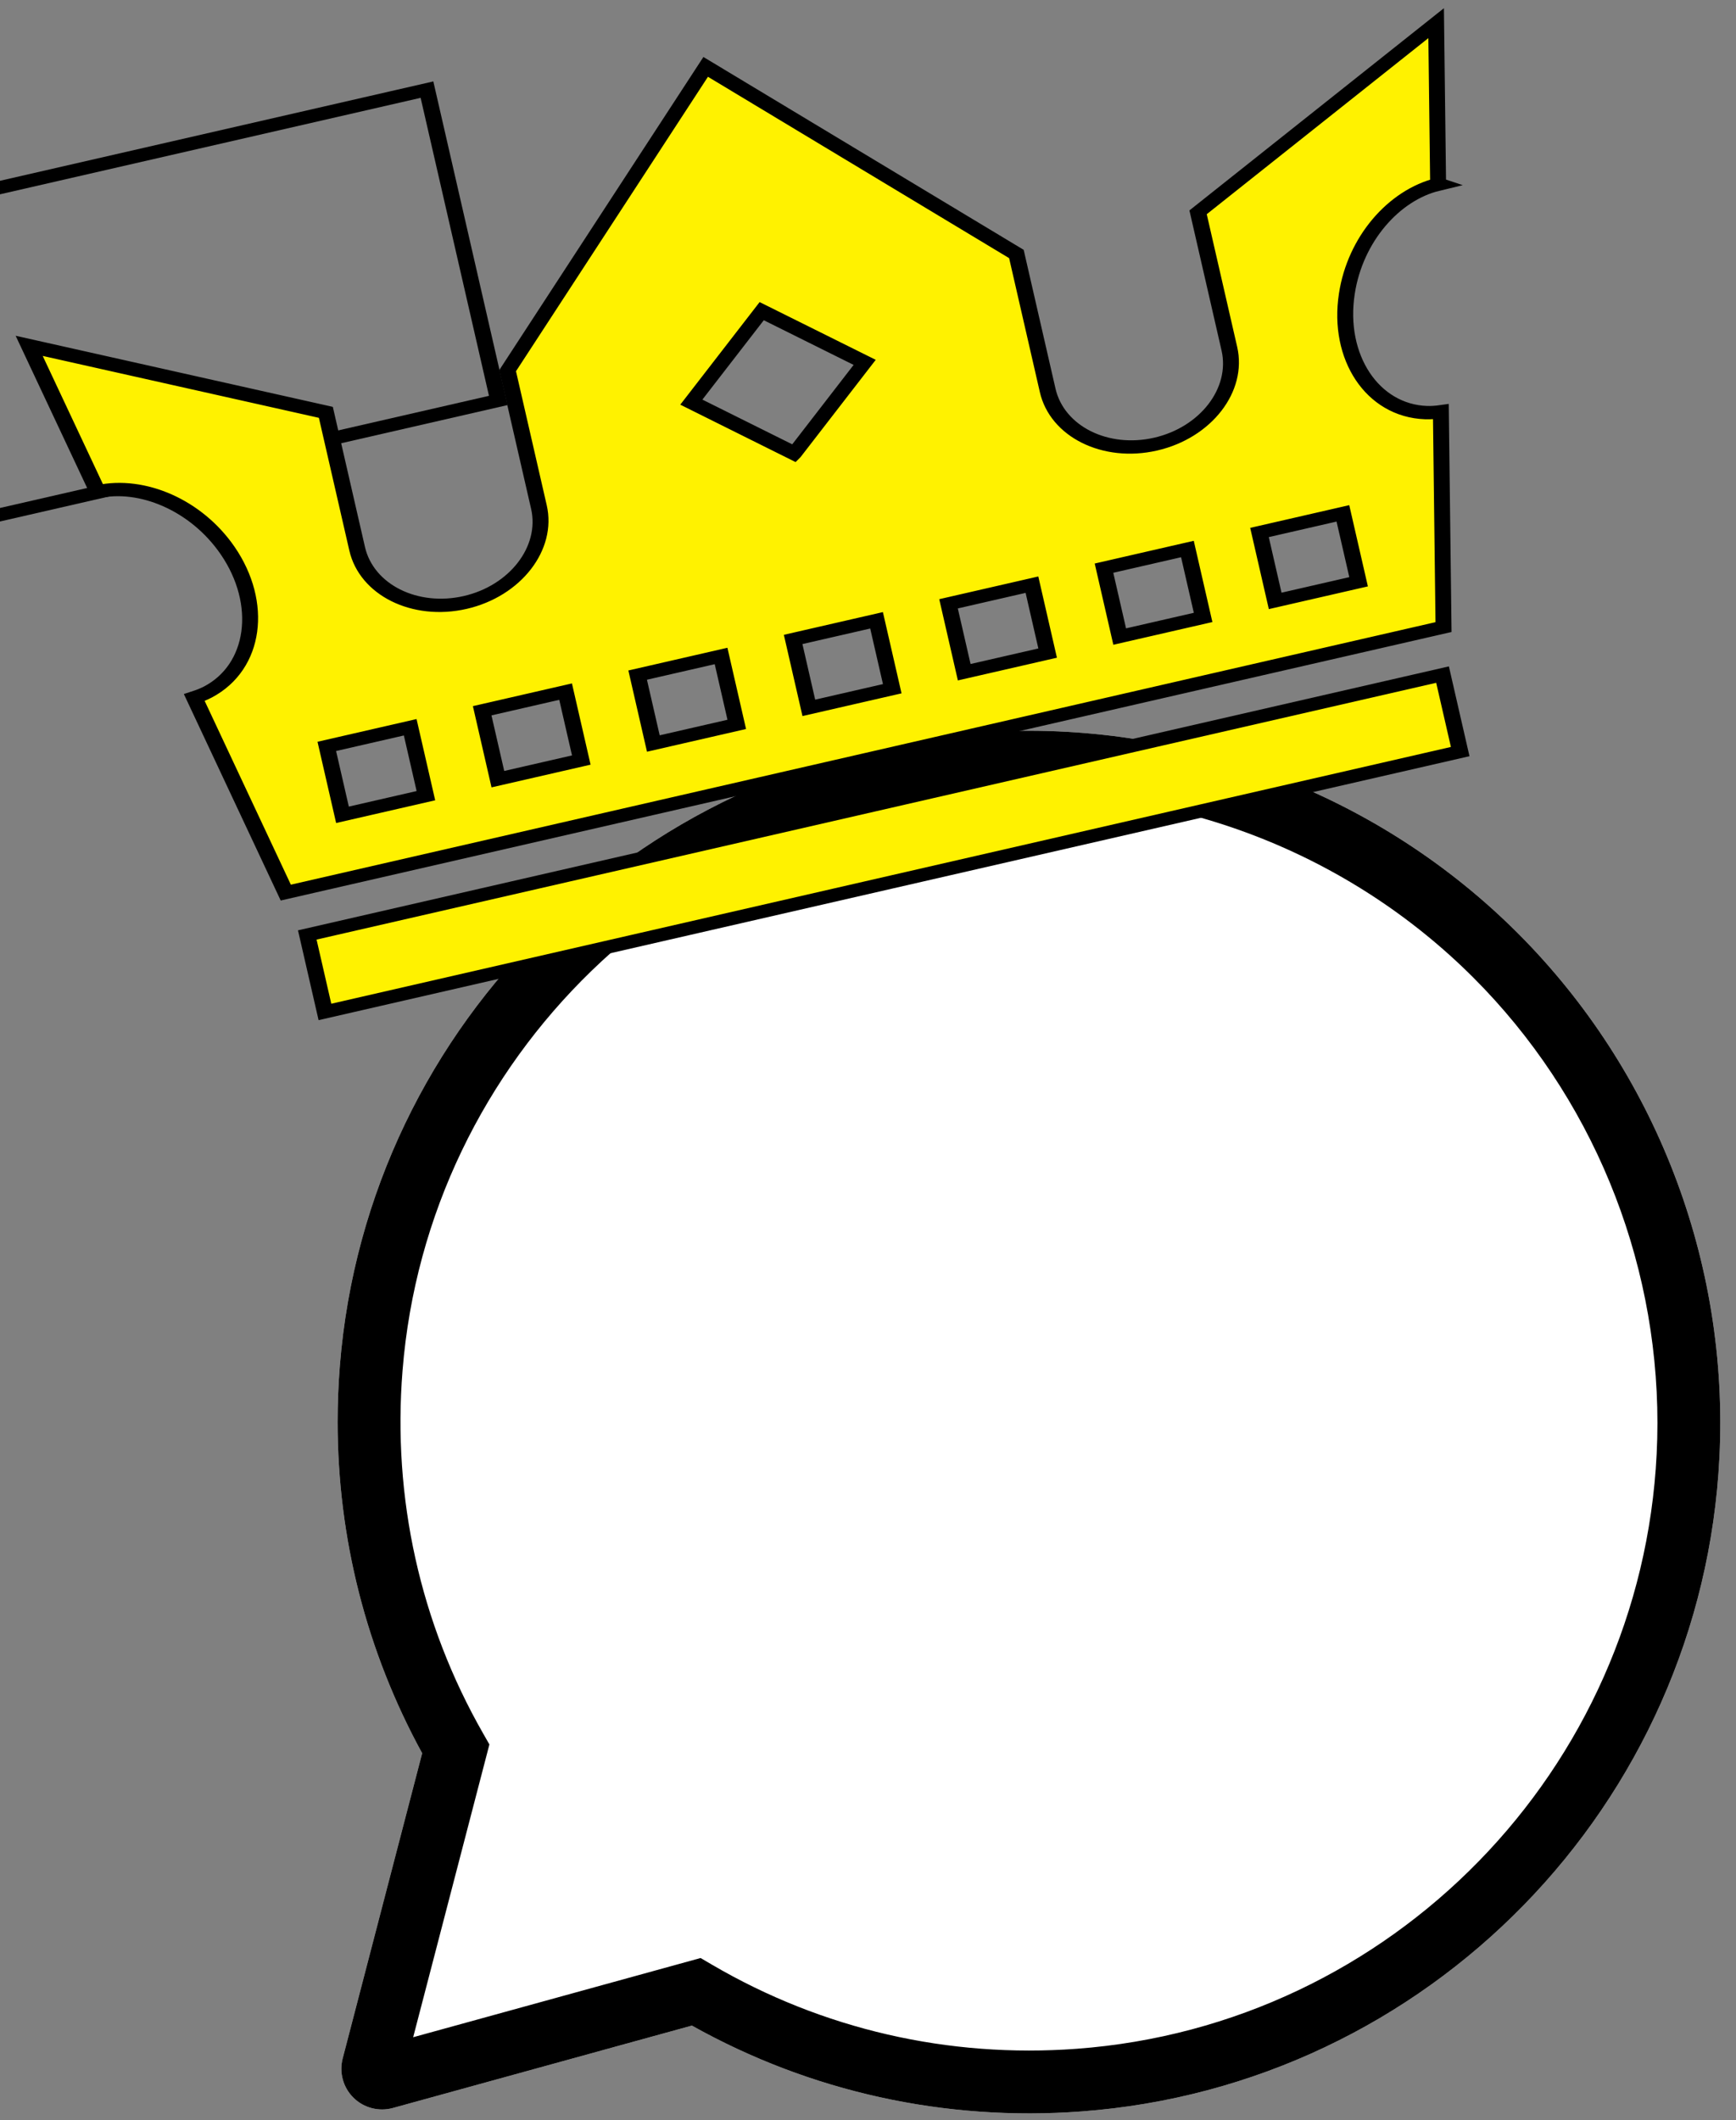<svg width="113" height="138" xmlns="http://www.w3.org/2000/svg">
 <rect width="100%" height="100%" fill="#808080" stroke="none"/>
 <g>
  <title>background</title>
  <rect x="-1" y="-1" width="57.122" height="69.317" id="canvas_background" fill="none"/>
 </g>

 <g>
  <title>Layer 1</title>
  <g transform="rotate(90 67.266,92.545) " id="svg_6">
   <g id="svg_5">
    <path fill="white" stroke-width="0" stroke="white" d="m67.275,137.834c-1.218,0 -2.44,-0.048 -3.665,-0.146c-22.414,-1.791 -40.156,-20.092 -41.269,-42.569c-0.629,-12.706 4.155,-25.137 13.125,-34.107c8.97,-8.969 21.395,-13.756 34.106,-13.123c22.604,1.12 40.912,18.972 42.587,41.526c0.661,8.897 -1.27,17.646 -5.587,25.358l5.364,19.466c0.25,0.911 -0.006,1.893 -0.669,2.564c-0.662,0.671 -1.639,0.941 -2.552,0.703l-19.873,-5.175c-6.63,3.626 -14.008,5.503 -21.567,5.503z" id="svg_4"/>
   </g>
  </g>
  <g transform="rotate(90 67.266,92.545) " id="svg_1">
   <g id="svg_2">
    <path stroke-width="0" stroke="white" d="m67.275,137.834c-1.218,0 -2.44,-0.048 -3.665,-0.146c-22.414,-1.791 -40.156,-20.092 -41.269,-42.569c-0.629,-12.706 4.155,-25.137 13.125,-34.107c8.97,-8.969 21.395,-13.756 34.106,-13.123c22.604,1.12 40.912,18.972 42.587,41.526c0.661,8.897 -1.27,17.646 -5.587,25.358l5.364,19.466c0.25,0.911 -0.006,1.893 -0.669,2.564c-0.662,0.671 -1.639,0.941 -2.552,0.703l-19.873,-5.175c-6.63,3.626 -14.008,5.503 -21.567,5.503zm0.069,-85.909c-10.841,0 -21.308,4.303 -28.986,11.98c-8.154,8.154 -12.503,19.458 -11.931,31.011c1.012,20.432 17.137,37.066 37.509,38.693c8.292,0.663 16.452,-1.15 23.611,-5.241l0.724,-0.413l19.058,4.962l-5.156,-18.709l0.436,-0.745c4.2,-7.176 6.092,-15.387 5.471,-23.745c-1.522,-20.499 -18.164,-36.725 -38.71,-37.742c-0.677,-0.034 -1.352,-0.051 -2.026,-0.051z" id="svg_3"/>
   </g>
  </g>
  <g stroke="null" transform="rotate(-12.917 48.714,30.286) " id="svg_31">
   <g stroke="null" transform="matrix(1.044,0,0,0.857,-65.611,178.42) " id="svg_29">
    <title>background</title>
    <rect stroke="null" fill="none" id="svg_27" height="24.222" width="33.746" y="-206.119" x="61.464"/>
   </g>
   <g stroke="null" transform="matrix(1.044,0,0,0.857,-65.611,178.42) " id="svg_30">
    <title>Layer 1</title>
    <g stroke="null" id="svg_24">
     <polygon stroke="black" fill="#fff200" id="svg_26" points="76.154,-145.57 76.154,-139.571 112.464,-139.571 148.774,-139.571 148.774,-145.57 112.464,-145.57 "/>
     <path stroke="black" fill="#fff200" id="svg_25" d="m155.338,-181.941l2.126,-11.964l-17.103,9.961l0,10.629c0,3.21 -2.601,5.811 -5.811,5.811c-3.21,0 -5.811,-2.601 -5.811,-5.811l0,-10.629l-16.275,-19.127l-16.269,19.127l0,10.629c0,3.21 -2.607,5.811 -5.811,5.811c-3.21,0 -5.817,-2.601 -5.817,-5.811l0,-10.629l-17.103,-9.961l2.131,11.964c2.847,0.038 5.806,2.665 7.072,6.548c1.48,4.551 0.07,9.102 -3.162,10.148c-0.299,0.096 -0.604,0.149 -0.908,0.182l2.841,15.992l37.026,0l37.031,0l2.842,-15.992c-0.31,-0.032 -0.614,-0.085 -0.913,-0.182c-3.226,-1.047 -4.642,-5.598 -3.157,-10.148c1.26,-3.882 4.225,-6.51 7.071,-6.548zm-70.034,28.074l-5.336,0l0,-5.331l5.336,0l0,5.331zm9.94,0l-5.336,0l0,-5.331l5.336,0l0,5.331zm9.945,0l-5.336,0l0,-5.331l5.336,0l0,5.331zm9.946,0l-2.671,0l-2.665,0l0,-5.331l2.665,0l2.671,0l0,5.331zm-2.671,-19.084l-5.544,-5.544l5.544,-5.54l5.544,5.539l-5.544,5.545zm12.611,19.084l-5.336,0l0,-5.331l5.336,0l0,5.331zm9.945,0l-5.336,0l0,-5.331l5.336,0l0,5.331zm9.946,0l-5.336,0l0,-5.331l5.336,0l0,5.331z"/>
    </g>
   </g>
  </g>
 </g>
</svg>